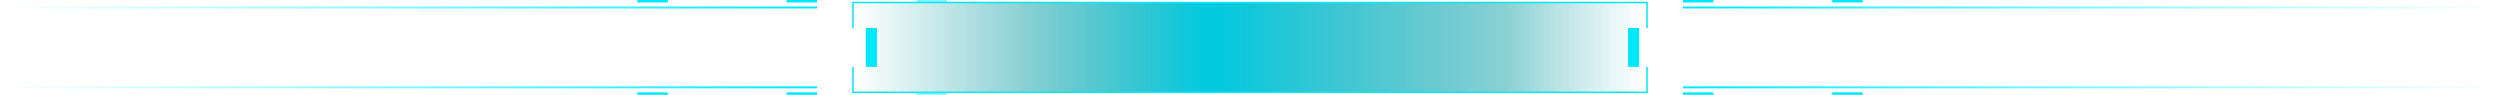 <?xml version="1.0" encoding="UTF-8"?>
<svg width="5009px" height="190px" viewBox="0 0 5009 190" version="1.1" xmlns="http://www.w3.org/2000/svg" xmlns:xlink="http://www.w3.org/1999/xlink">
    <title>编组 23</title>
    <defs>
        <linearGradient x1="100%" y1="50%" x2="0%" y2="50%" id="linearGradient-1">
            <stop stop-color="#2BA5AD" stop-opacity="0" offset="0%"></stop>
            <stop stop-color="#039AA1" stop-opacity="0.456" offset="17.293%"></stop>
            <stop stop-color="#00CAE0" offset="55.232%"></stop>
            <stop stop-color="#039AA1" stop-opacity="0.455" offset="78.9%"></stop>
            <stop stop-color="#039AA1" stop-opacity="0" offset="100%"></stop>
        </linearGradient>
        <linearGradient x1="100%" y1="50%" x2="0%" y2="50%" id="linearGradient-2">
            <stop stop-color="#00F5FF" stop-opacity="0" offset="0%"></stop>
            <stop stop-color="#00E8FF" offset="100%"></stop>
        </linearGradient>
    </defs>
    <g id="大屏" stroke="none" stroke-width="1" fill="none" fill-rule="evenodd">
        <g id="大屏标题居中" transform="translate(-269, -1)">
            <g id="编组-23" transform="translate(269, 1)">
                <rect id="矩形" fill="url(#linearGradient-1)" x="1709" y="5" width="1591" height="180"></rect>
                <polyline id="路径-2" stroke="#00E8FF" stroke-width="3" points="3300 56 3300 5 1709 5 1709 57"></polyline>
                <polyline id="路径-2备份" stroke="#00E8FF" stroke-width="3" transform="translate(2504.5, 159.5) scale(1, -1) translate(-2504.5, -159.5) " points="3300 185 3300 134 1709 134 1709 185"></polyline>
                <rect id="矩形" fill="#00E8FF" x="1735" y="56" width="22" height="78"></rect>
                <rect id="矩形备份-13" fill="#00E8FF" x="3262" y="56" width="22" height="78"></rect>
                <g id="编组-26" opacity="0.5" transform="translate(1836, 0)" fill="#00E8FF">
                    <rect id="矩形" x="0" y="0" width="61" height="5"></rect>
                    <rect id="矩形备份-10" x="0" y="185" width="61" height="5"></rect>
                </g>
                <g id="编组-25" transform="translate(3372, 0)">
                    <g id="编组-26备份" fill="#00E8FF">
                        <rect id="矩形" x="0" y="0" width="61" height="5"></rect>
                        <rect id="矩形备份-11" x="299" y="0" width="61" height="5"></rect>
                        <rect id="矩形备份-10" x="0" y="185" width="61" height="5"></rect>
                        <rect id="矩形备份-12" x="299" y="185" width="61" height="5"></rect>
                    </g>
                    <g id="编组-8" transform="translate(0, 13)">
                        <rect id="矩形" fill="url(#linearGradient-2)" x="0" y="160" width="1637" height="4"></rect>
                        <rect id="矩形备份" fill="url(#linearGradient-2)" x="0" y="0" width="1637" height="4"></rect>
                        <g id="编组-2" transform="translate(6, 38)"></g>
                    </g>
                </g>
                <g id="编组-25备份" transform="translate(818.5, 95) scale(-1, 1) translate(-818.5, -95) ">
                    <g id="编组-26备份" fill="#00E8FF">
                        <rect id="矩形" x="0" y="0" width="61" height="5"></rect>
                        <rect id="矩形备份-11" x="299" y="0" width="61" height="5"></rect>
                        <rect id="矩形备份-10" x="0" y="185" width="61" height="5"></rect>
                        <rect id="矩形备份-12" x="299" y="185" width="61" height="5"></rect>
                    </g>
                    <g id="编组-8" transform="translate(0, 13)">
                        <rect id="矩形" fill="url(#linearGradient-2)" x="0" y="160" width="1637" height="4"></rect>
                        <rect id="矩形备份" fill="url(#linearGradient-2)" x="0" y="0" width="1637" height="4"></rect>
                        <g id="编组-2" transform="translate(6, 38)"></g>
                    </g>
                </g>
            </g>
        </g>
    </g>
</svg>